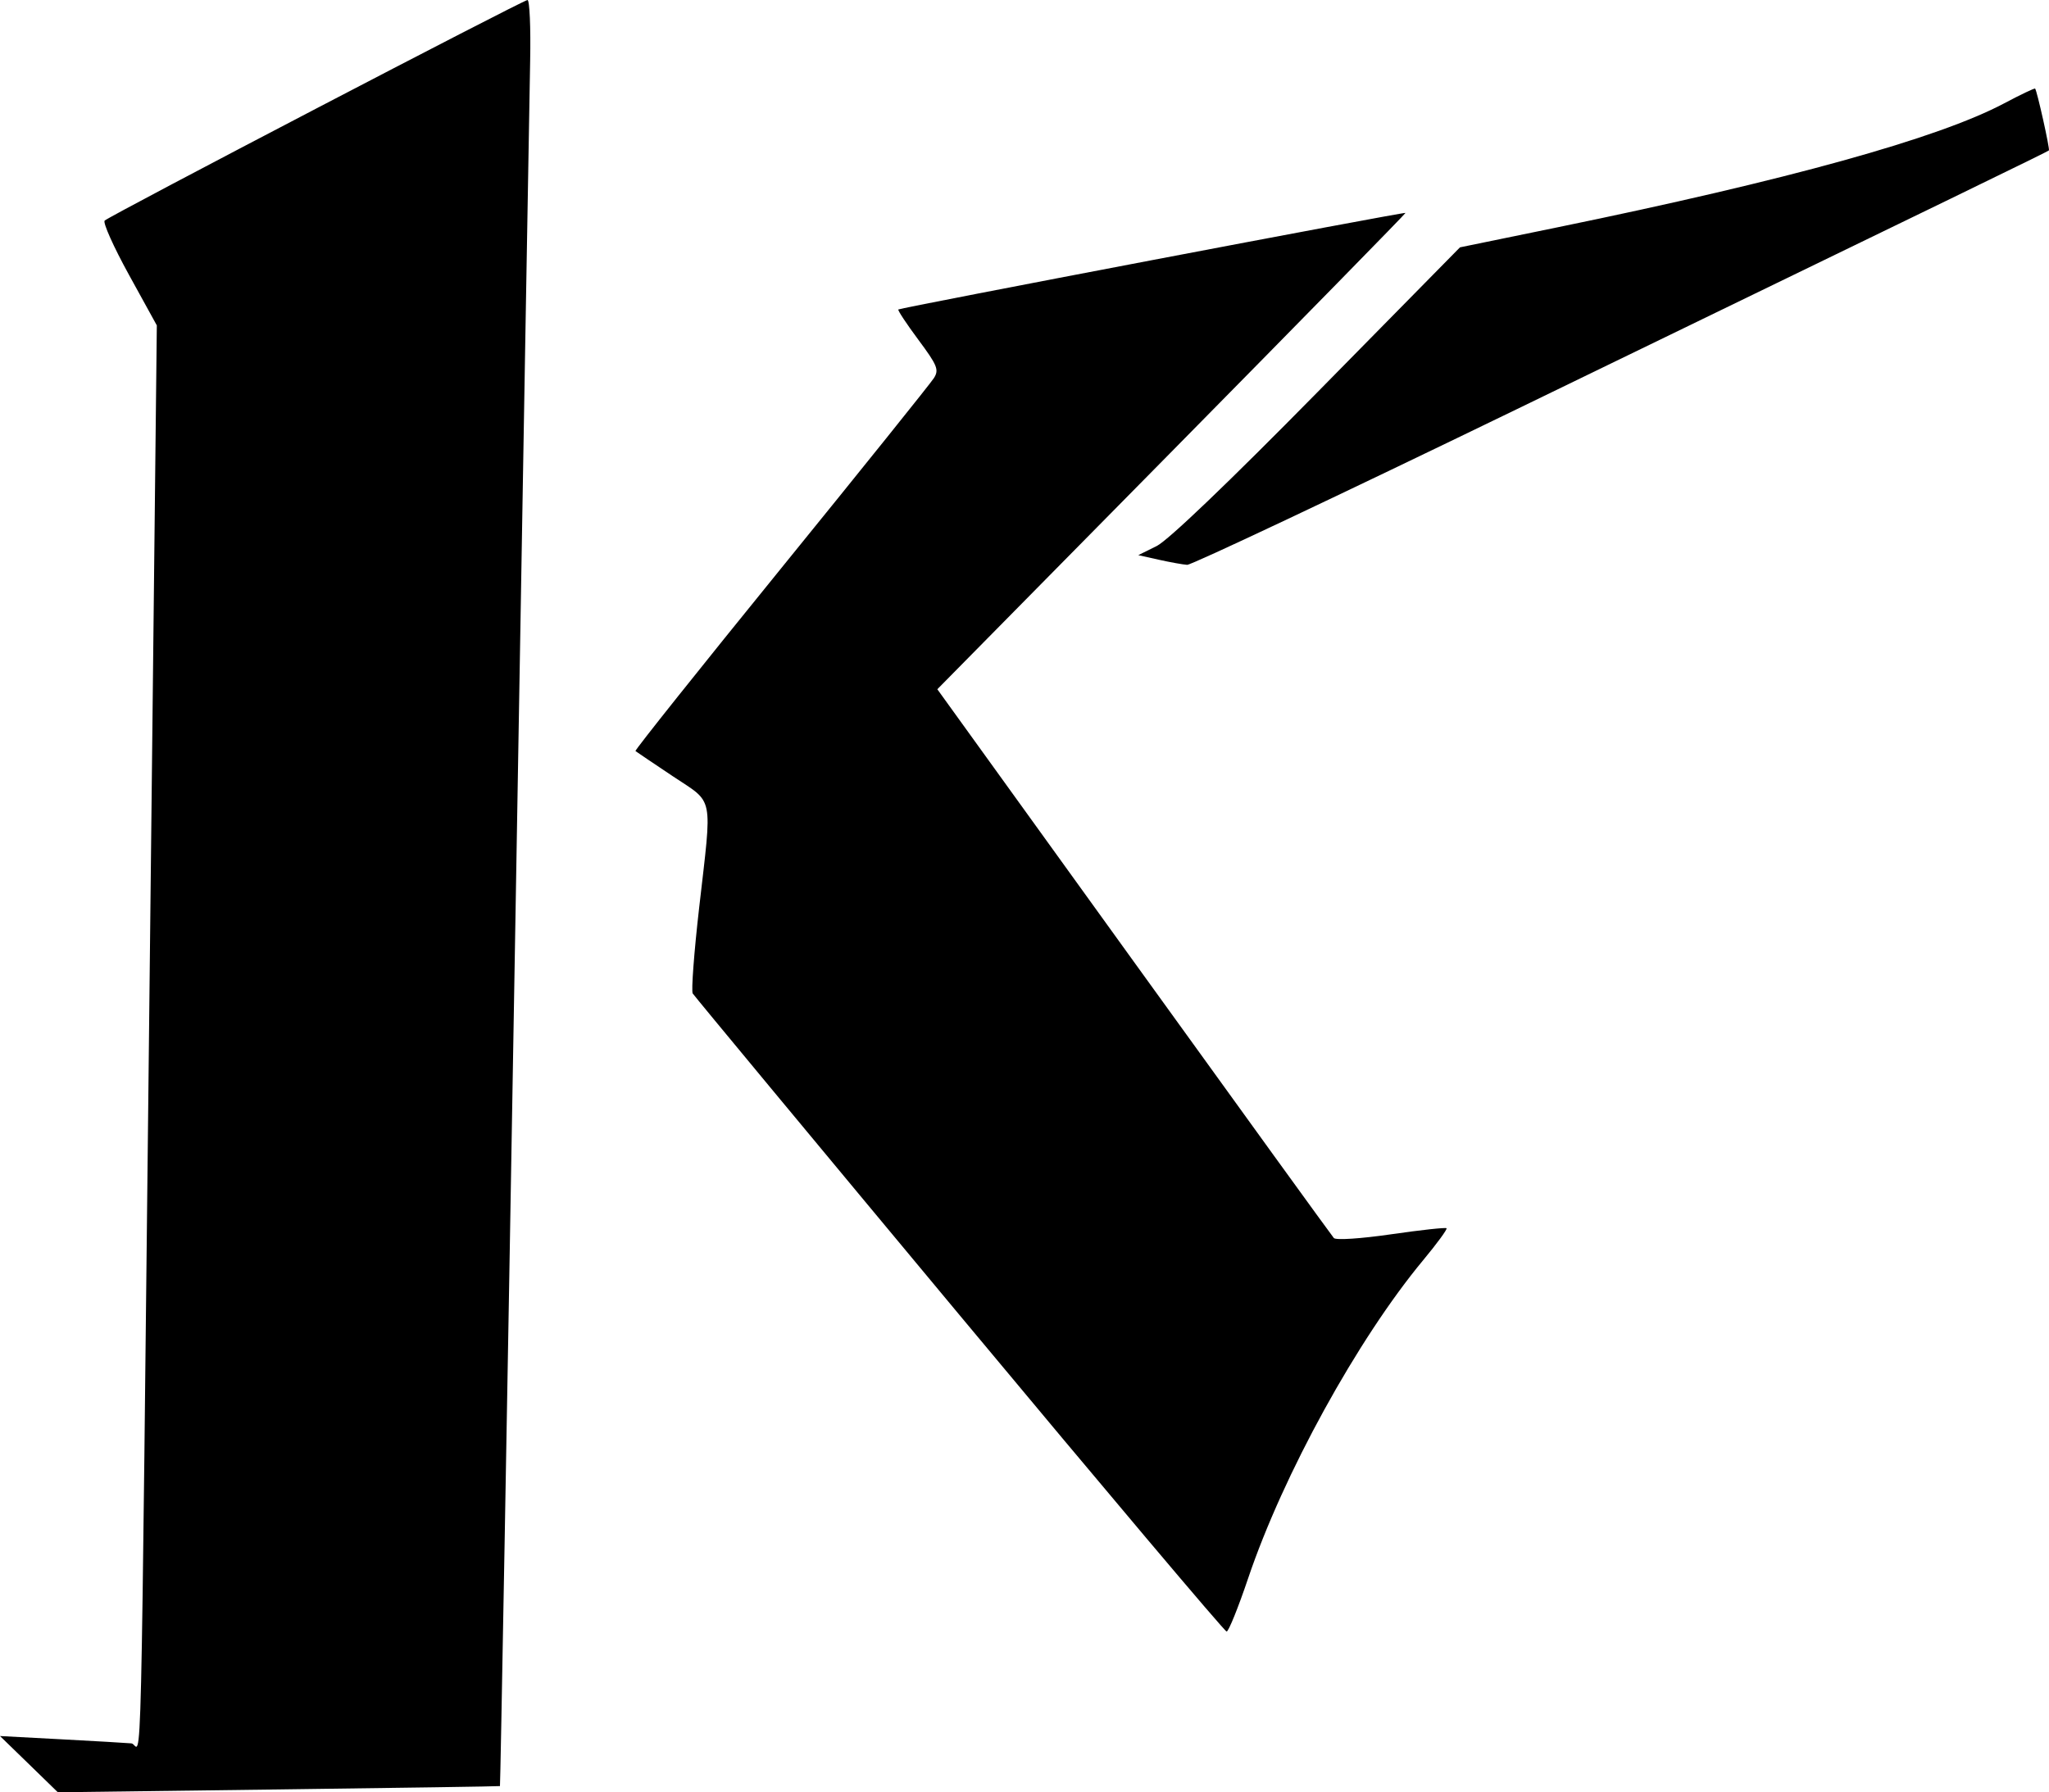 <?xml version="1.0" encoding="UTF-8" standalone="no"?>
<!-- Created with Inkscape (http://www.inkscape.org/) -->

<svg
   xmlns:dc="http://purl.org/dc/elements/1.1/"
   xmlns:cc="http://creativecommons.org/ns#"
   xmlns:rdf="http://www.w3.org/1999/02/22-rdf-syntax-ns#"
   xmlns:svg="http://www.w3.org/2000/svg"
   xmlns="http://www.w3.org/2000/svg"
   xmlns:sodipodi="http://sodipodi.sourceforge.net/DTD/sodipodi-0.dtd"
   xmlns:inkscape="http://www.inkscape.org/namespaces/inkscape"
   width="117.926mm"
   height="103.176mm"
   viewBox="0 0 117.926 103.176"
   version="1.1"
   id="svg1555"
   inkscape:version="0.92.4 (5da689c313, 2019-01-14)"
   sodipodi:docname="logo.svg">
  <defs
     id="defs1549" />
  <sodipodi:namedview
     id="base"
     pagecolor="#ffffff"
     bordercolor="#666666"
     borderopacity="1.0"
     inkscape:pageopacity="0.0"
     inkscape:pageshadow="2"
     inkscape:zoom="0.35"
     inkscape:cx="-307.27238"
     inkscape:cy="94.954721"
     inkscape:document-units="mm"
     inkscape:current-layer="layer1"
     showgrid="false"
     fit-margin-top="0"
     fit-margin-left="0"
     fit-margin-right="0"
     fit-margin-bottom="0"
     inkscape:window-width="1920"
     inkscape:window-height="1017"
     inkscape:window-x="1912"
     inkscape:window-y="-8"
     inkscape:window-maximized="1" />
  <g
     inkscape:label="Calque 1"
     inkscape:groupmode="layer"
     id="layer1"
     transform="translate(-49.171,-70.781)">
    <path
       style="fill:#000000;stroke-width:0.265"
       d="m 50.836,172.339 -1.665,-1.618 3.517,0.187 c 1.934,0.103 3.755,0.208 4.046,0.235 0.631,0.057 0.504,5.439 1.057,-44.759 l 0.406,-36.87 -1.608,-2.921 c -0.884,-1.606 -1.511,-3.008 -1.393,-3.114 0.339,-0.306 24.086,-12.697 24.334,-12.697 0.122,-7.9e-5 0.191,1.577 0.153,3.506 -0.038,1.928 -0.434,25.056 -0.881,51.395 -0.447,26.339 -0.832,47.902 -0.857,47.919 -0.025,0.017 -5.76,0.104 -12.745,0.193 l -12.7,0.163 z m 53.548,-25.866 c -8.35,-10.029 -15.255,-18.354 -15.345,-18.5 -0.09,-0.145 0.076,-2.357 0.368,-4.915 0.759,-6.64 0.89,-5.984 -1.519,-7.594 -1.128,-0.754 -2.093,-1.405 -2.145,-1.447 -0.052,-0.042 3.717,-4.77 8.375,-10.507 4.658,-5.737 8.621,-10.673 8.806,-10.969 0.298,-0.477 0.196,-0.727 -0.898,-2.2 -0.679,-0.914 -1.198,-1.698 -1.153,-1.744 0.097,-0.097 29.127,-5.626 29.189,-5.559 0.023,0.025 -6.03,6.205 -13.451,13.733 l -13.494,13.688 11.307,15.681 c 6.219,8.625 11.4,15.785 11.514,15.912 0.117,0.131 1.547,0.038 3.297,-0.216 1.699,-0.246 3.134,-0.402 3.189,-0.348 0.055,0.055 -0.553,0.885 -1.351,1.846 -3.768,4.539 -8.047,12.32 -10.069,18.309 -0.569,1.685 -1.126,3.063 -1.237,3.063 -0.112,0 -7.035,-8.206 -15.385,-18.235 z m 11.487,-43.469 -1.188,-0.264 1.055,-0.523 c 0.66,-0.327 4.13,-3.649 9.257,-8.86 l 8.202,-8.337 5.556,-1.141 c 13.336,-2.738 21.968,-5.134 25.766,-7.15 0.944,-0.501 1.744,-0.883 1.779,-0.848 0.107,0.107 0.861,3.492 0.793,3.559 -0.072,0.073 -4.835,2.389 -30.677,14.923 -10.163,4.929 -18.676,8.949 -18.918,8.934 -0.242,-0.016 -0.974,-0.147 -1.627,-0.293 z"
       id="path2111"
       inkscape:connector-curvature="0" />
  </g>
</svg>
